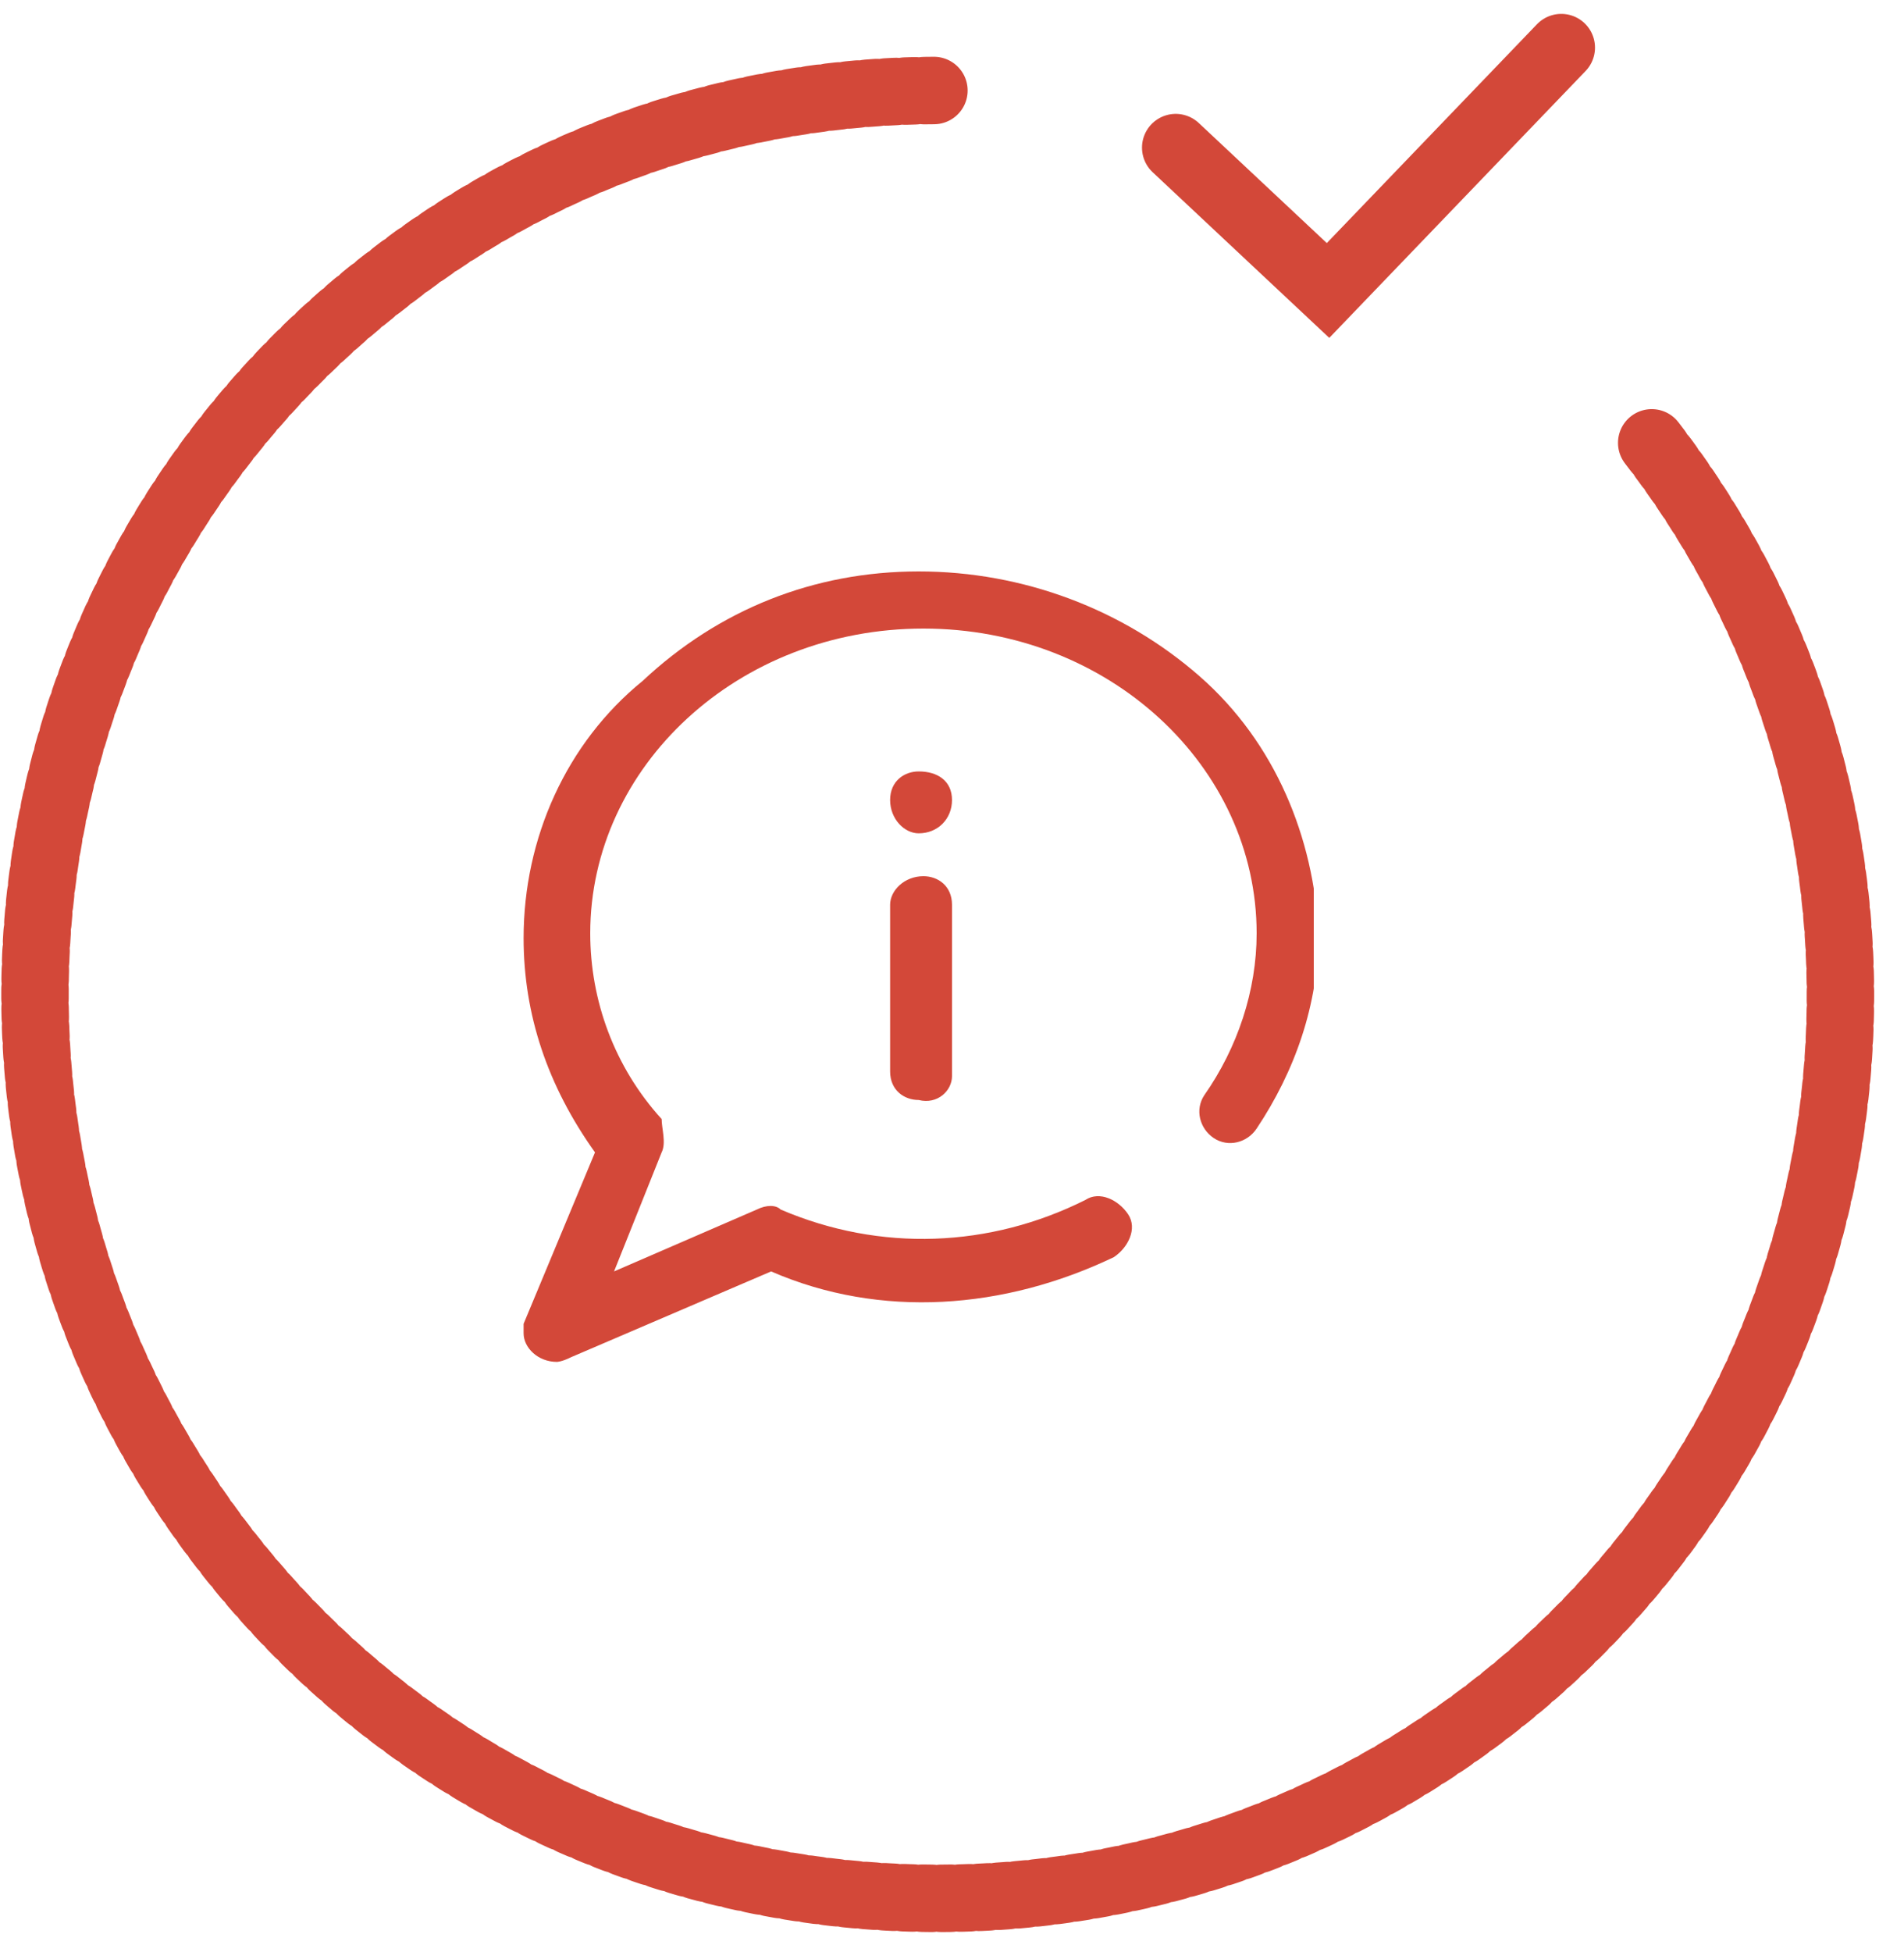 <svg width="40" height="41" viewBox="0 0 40 41" fill="none" xmlns="http://www.w3.org/2000/svg">
<path d="M34.7 9.3C41.1 17.6 39.6 29.5 31.3 35.9C23 42.3 11.1 40.8 4.7 32.5C-1.7 24.2 -0.2 12.3 8.1 5.9C11.4 3.3 15.5 1.9 19.7 1.9" stroke="#D34839" stroke-width="1.417" stroke-miterlimit="10" stroke-linecap="round" stroke-dasharray="0.2 0.2"/>
<path d="M24.7 3.1L27.9 6.1L32.8 1" stroke="#D34839" stroke-width="1.417" stroke-linecap="round"/>
<g clip-path="url(#clip0)">
<path d="M11.7 28.6C11.3 28.6 11 28.3 11 28C11 27.9 11 27.8 11 27.8L12.5 24.2C11.5 22.8 11 21.3 11 19.7C11 17.6 11.9 15.6 13.5 14.3C15.1 12.8 17.1 12 19.3 12C21.5 12 23.6 12.8 25.2 14.2C26.8 15.6 27.6 17.6 27.7 19.6C27.7 21.1 27.2 22.5 26.4 23.7C26.2 24 25.8 24.1 25.5 23.9C25.2 23.7 25.1 23.3 25.3 23C26 22 26.4 20.8 26.4 19.6C26.4 16.1 23.3 13.2 19.4 13.2C15.5 13.2 12.4 16.1 12.4 19.6C12.4 21 12.9 22.4 13.9 23.5C13.9 23.7 14 24 13.9 24.2L12.9 26.7L15.9 25.4C16.1 25.3 16.3 25.3 16.4 25.4C18.5 26.3 20.8 26.2 22.8 25.2C23.1 25 23.5 25.2 23.7 25.5C23.9 25.8 23.7 26.2 23.4 26.4C21.1 27.5 18.5 27.7 16.2 26.7L12 28.5C11.8 28.6 11.7 28.6 11.7 28.6ZM20 22.6V19C20 18.6 19.7 18.4 19.4 18.4C19 18.4 18.7 18.7 18.7 19V22.5C18.7 22.9 19 23.1 19.3 23.1C19.7 23.2 20 22.9 20 22.6ZM19.3 16.2C19 16.2 18.7 16.4 18.7 16.8C18.7 17.2 19 17.5 19.3 17.5C19.7 17.5 20 17.2 20 16.8C20 16.4 19.7 16.2 19.3 16.2Z" fill="#D34839"/>
</g>
<defs>
<clipPath id="clip0">
<rect x="11" y="12" width="16.6" height="16.6" fill="white"/>
</clipPath>
</defs>
</svg>
